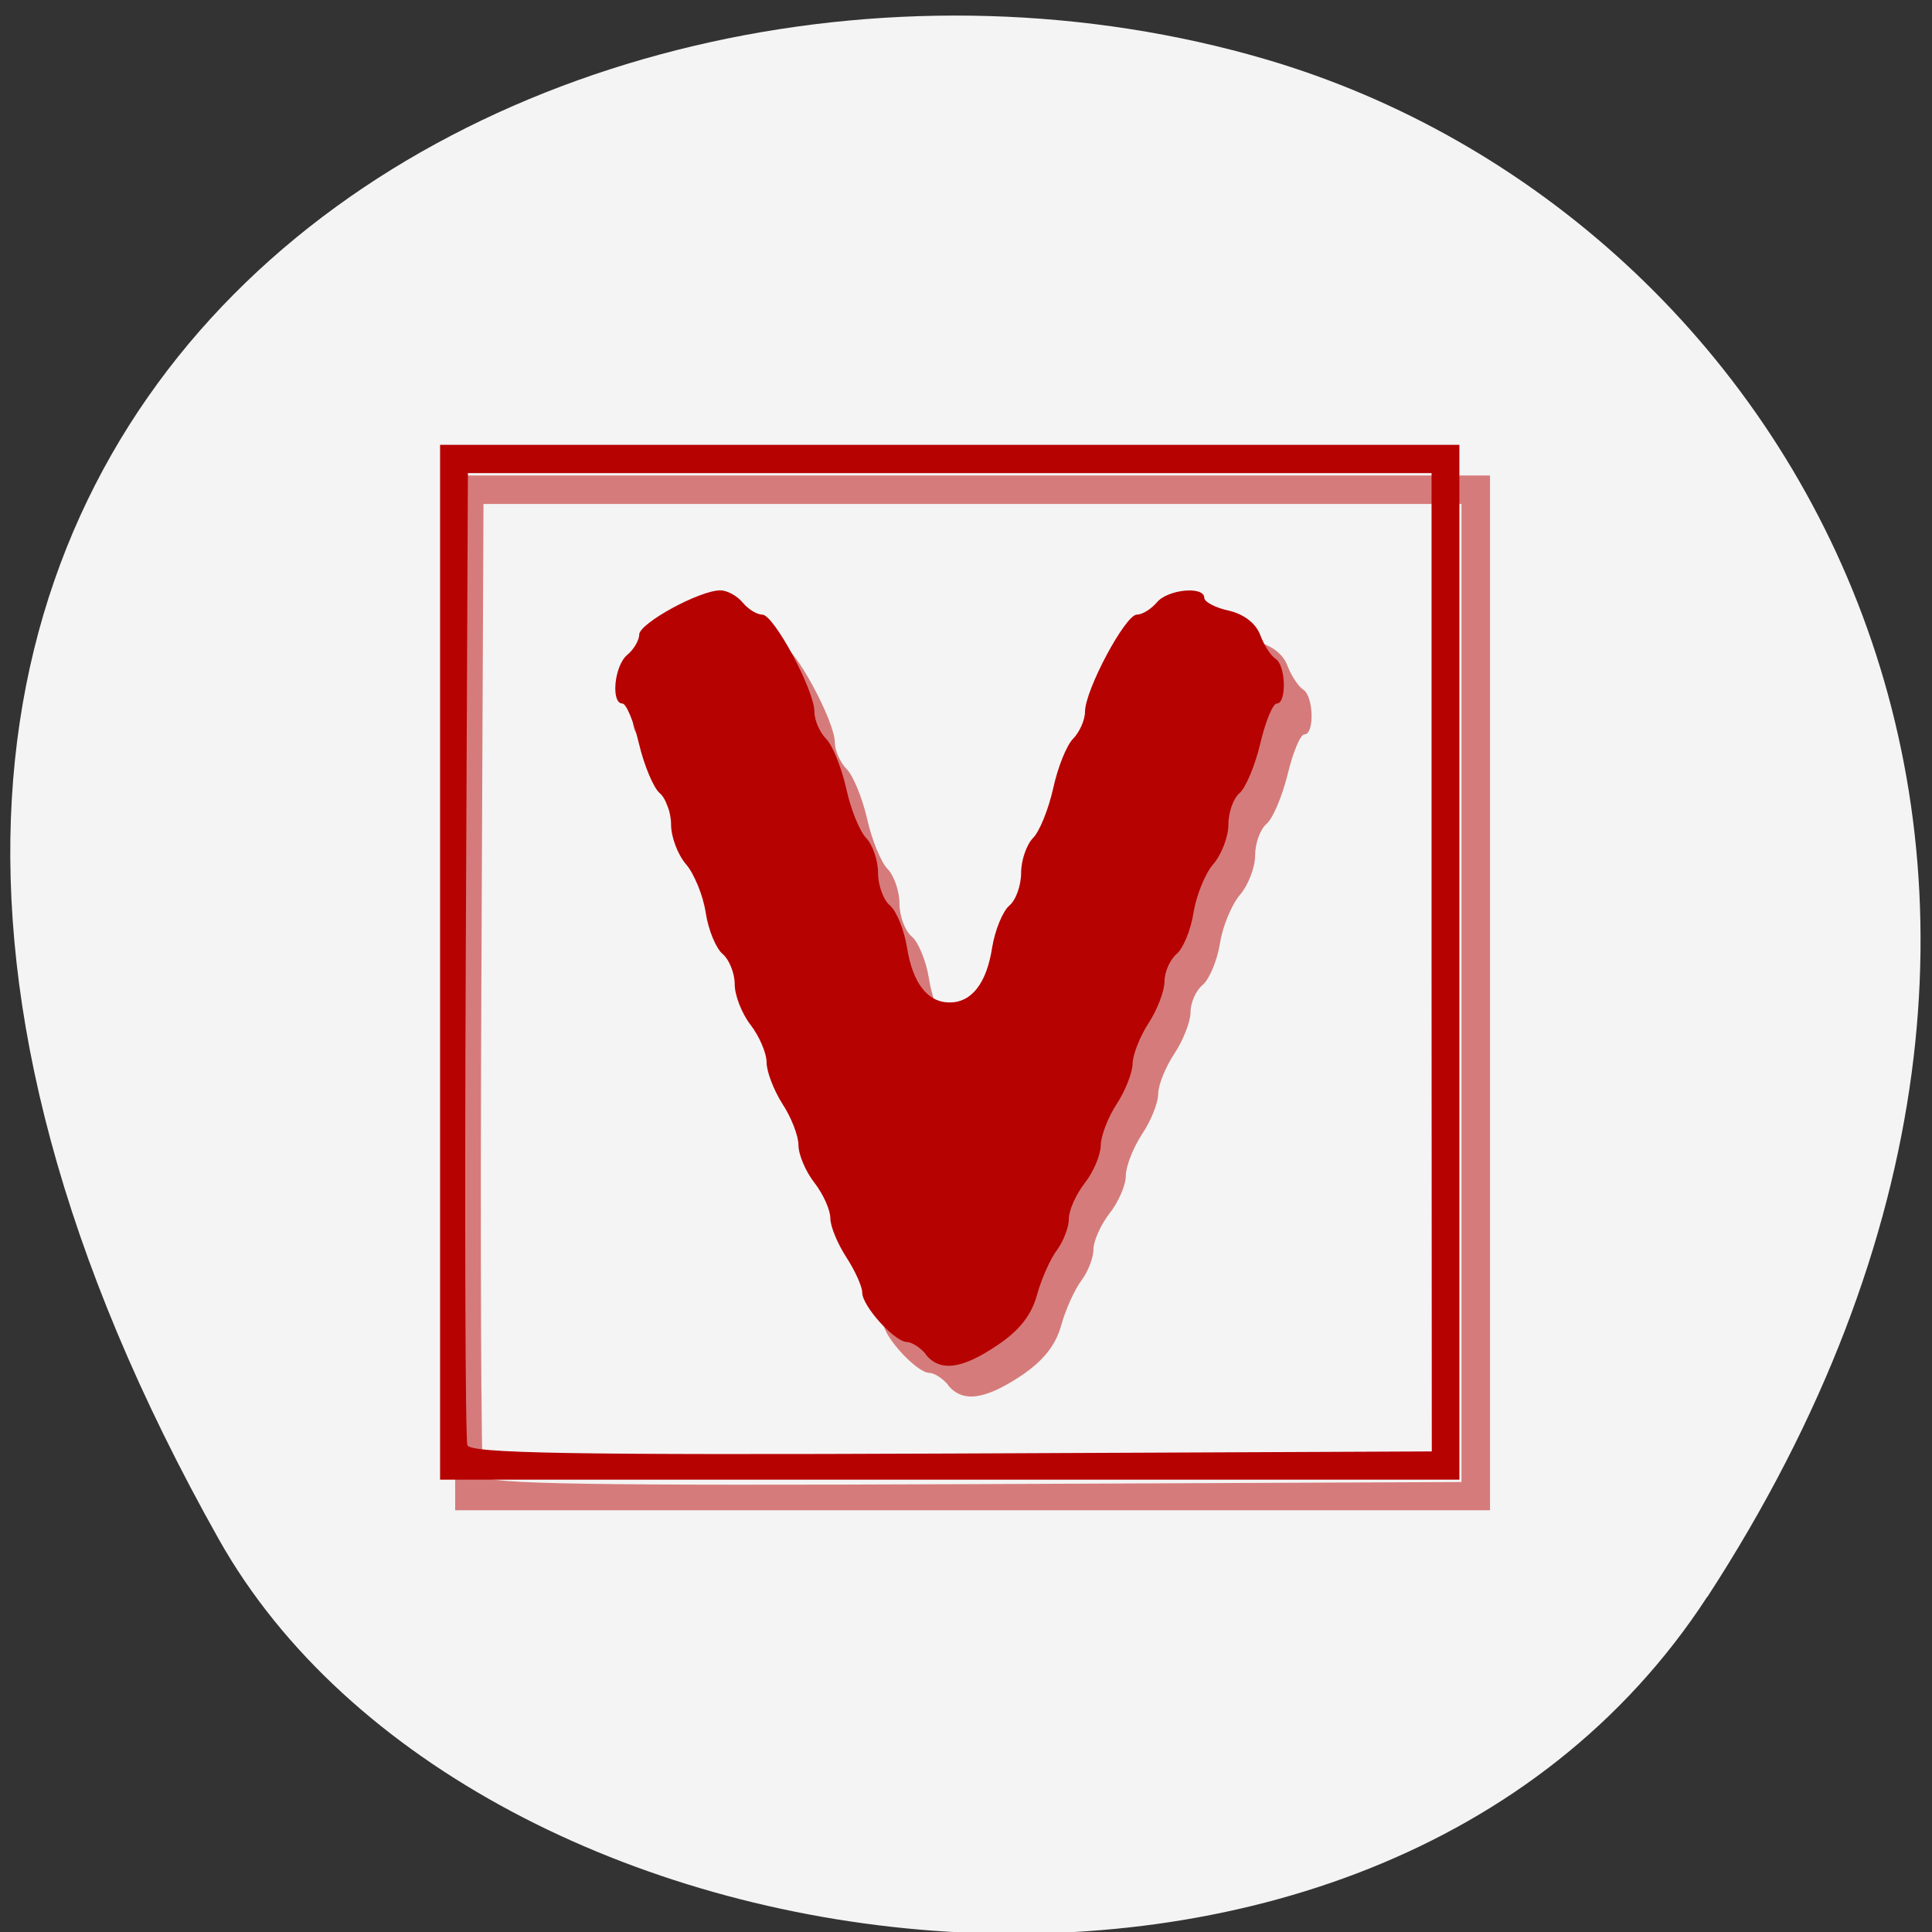 <svg xmlns="http://www.w3.org/2000/svg" xmlns:xlink="http://www.w3.org/1999/xlink" viewBox="0 0 32 32"><rect x="0" y="0" width="32" height="32" fill="#333333" stroke="none"/><defs><g id="3" clip-path="url(#2)"><path d="m 7.539 16.441 v -8.566 h 17.14 v 17.14 h -17.14 m 16.668 -8.57 v -8.098 h -16.199 l -0.035 7.965 c -0.02 4.383 -0.004 8.04 0.031 8.137 c 0.051 0.133 1.75 0.16 8.133 0.133 l 8.07 -0.035 m -8.5 -1.605 c -0.094 -0.113 -0.234 -0.203 -0.316 -0.203 c -0.207 -0.004 -0.754 -0.598 -0.758 -0.82 c 0 -0.102 -0.117 -0.363 -0.266 -0.586 c -0.145 -0.219 -0.266 -0.512 -0.266 -0.648 c 0 -0.133 -0.121 -0.398 -0.27 -0.586 c -0.148 -0.188 -0.27 -0.469 -0.27 -0.625 c 0 -0.152 -0.121 -0.461 -0.266 -0.684 c -0.148 -0.219 -0.266 -0.527 -0.266 -0.684 c -0.004 -0.156 -0.125 -0.438 -0.27 -0.625 c -0.148 -0.188 -0.27 -0.488 -0.27 -0.672 c 0 -0.18 -0.09 -0.406 -0.203 -0.496 c -0.109 -0.094 -0.238 -0.402 -0.281 -0.688 c -0.047 -0.281 -0.195 -0.645 -0.336 -0.805 c -0.137 -0.16 -0.25 -0.453 -0.25 -0.652 c 0 -0.203 -0.086 -0.438 -0.188 -0.523 c -0.105 -0.086 -0.262 -0.453 -0.348 -0.82 c -0.09 -0.363 -0.215 -0.66 -0.281 -0.66 c -0.199 0 -0.137 -0.625 0.082 -0.805 c 0.109 -0.094 0.199 -0.246 0.199 -0.34 c 0 -0.184 1.02 -0.73 1.363 -0.73 c 0.117 0 0.285 0.09 0.379 0.199 c 0.09 0.109 0.238 0.203 0.332 0.203 c 0.191 0 0.871 1.25 0.871 1.609 c 0 0.133 0.09 0.332 0.199 0.441 c 0.105 0.109 0.258 0.48 0.336 0.824 c 0.078 0.348 0.23 0.719 0.34 0.828 c 0.105 0.109 0.195 0.367 0.195 0.574 c 0 0.203 0.09 0.449 0.203 0.543 c 0.109 0.09 0.238 0.402 0.285 0.695 c 0.094 0.59 0.348 0.91 0.719 0.91 c 0.367 0 0.621 -0.32 0.715 -0.91 c 0.047 -0.293 0.176 -0.605 0.285 -0.695 c 0.113 -0.094 0.203 -0.34 0.203 -0.543 c 0 -0.207 0.09 -0.465 0.199 -0.574 c 0.105 -0.109 0.258 -0.48 0.336 -0.828 c 0.078 -0.344 0.23 -0.715 0.34 -0.824 c 0.109 -0.109 0.195 -0.309 0.195 -0.441 c 0 -0.359 0.68 -1.609 0.875 -1.609 c 0.09 0 0.238 -0.094 0.332 -0.203 c 0.18 -0.219 0.801 -0.277 0.801 -0.078 c 0 0.07 0.188 0.164 0.41 0.215 c 0.258 0.055 0.457 0.207 0.527 0.398 c 0.066 0.172 0.184 0.348 0.262 0.398 c 0.172 0.105 0.191 0.742 0.02 0.742 c -0.066 0 -0.191 0.297 -0.277 0.66 c -0.09 0.363 -0.246 0.734 -0.348 0.82 c -0.105 0.086 -0.191 0.32 -0.191 0.523 c 0 0.199 -0.113 0.492 -0.25 0.652 c -0.137 0.16 -0.289 0.523 -0.332 0.805 c -0.047 0.285 -0.176 0.594 -0.285 0.688 c -0.113 0.09 -0.203 0.297 -0.203 0.453 c 0 0.156 -0.121 0.465 -0.266 0.684 c -0.148 0.223 -0.27 0.523 -0.27 0.672 c 0 0.145 -0.121 0.449 -0.27 0.668 c -0.145 0.223 -0.266 0.531 -0.266 0.684 c 0 0.156 -0.121 0.438 -0.27 0.625 c -0.145 0.188 -0.266 0.457 -0.266 0.594 c 0 0.141 -0.09 0.371 -0.199 0.516 c -0.109 0.145 -0.262 0.477 -0.336 0.746 c -0.094 0.336 -0.301 0.59 -0.668 0.836 c -0.602 0.398 -0.965 0.445 -1.207 0.152" fill="#b70202"/></g><clipPath id="2"><path d="M 0,0 H32 V32 H0 z"/></clipPath><filter id="0" filterUnits="objectBoundingBox" x="0" y="0" width="32" height="32"><feColorMatrix type="matrix" in="SourceGraphic" values="0 0 0 0 1 0 0 0 0 1 0 0 0 0 1 0 0 0 1 0"/></filter><mask id="1"><g filter="url(#0)"><path fill-opacity="0.502" d="M 0,0 H32 V32 H0 z"/></g></mask></defs><path d="m 28.28 26.449 c 7.785 -11.973 1.504 -22.875 -7.309 -25.465 c -11.855 -3.477 -27.949 5.668 -17.344 24.516 c 4.215 7.488 19.11 9.473 24.652 0.945" fill="#f4f4f4"/><use xlink:href="#3" mask="url(#1)"/><path d="m 7.289 15.938 v -8.57 h 16.883 v 17.14 h -16.883 m 16.422 -8.57 v -8.102 h -15.961 l -0.035 7.969 c -0.02 4.379 -0.008 8.04 0.027 8.133 c 0.051 0.133 1.727 0.164 8.02 0.137 l 7.953 -0.035 m -8.379 -1.609 c -0.09 -0.109 -0.23 -0.199 -0.313 -0.203 c -0.203 0 -0.742 -0.594 -0.742 -0.82 c 0 -0.098 -0.117 -0.359 -0.262 -0.582 c -0.145 -0.223 -0.266 -0.512 -0.266 -0.648 c 0 -0.137 -0.117 -0.398 -0.262 -0.586 c -0.148 -0.188 -0.266 -0.469 -0.266 -0.625 c 0 -0.156 -0.121 -0.465 -0.266 -0.684 c -0.141 -0.223 -0.262 -0.531 -0.262 -0.688 c 0 -0.152 -0.121 -0.434 -0.266 -0.621 c -0.145 -0.188 -0.262 -0.488 -0.262 -0.672 c 0 -0.184 -0.09 -0.406 -0.199 -0.5 c -0.109 -0.09 -0.238 -0.398 -0.281 -0.684 c -0.043 -0.285 -0.191 -0.648 -0.328 -0.805 c -0.137 -0.16 -0.246 -0.453 -0.246 -0.656 c 0 -0.199 -0.086 -0.434 -0.188 -0.52 c -0.102 -0.086 -0.258 -0.457 -0.344 -0.82 c -0.086 -0.367 -0.211 -0.664 -0.273 -0.664 c -0.195 0 -0.137 -0.625 0.078 -0.805 c 0.109 -0.09 0.199 -0.242 0.199 -0.336 c 0 -0.188 1 -0.734 1.344 -0.734 c 0.113 0 0.277 0.09 0.371 0.203 c 0.09 0.109 0.234 0.199 0.324 0.199 c 0.191 0 0.863 1.25 0.863 1.609 c 0 0.137 0.086 0.336 0.191 0.445 c 0.109 0.105 0.258 0.48 0.336 0.824 c 0.074 0.348 0.227 0.719 0.332 0.824 c 0.105 0.109 0.195 0.367 0.195 0.574 c 0 0.207 0.09 0.453 0.199 0.543 c 0.109 0.094 0.234 0.406 0.281 0.695 c 0.094 0.59 0.34 0.91 0.707 0.91 c 0.363 0 0.613 -0.32 0.703 -0.91 c 0.047 -0.289 0.176 -0.602 0.285 -0.695 c 0.109 -0.09 0.195 -0.336 0.195 -0.543 c 0 -0.207 0.09 -0.465 0.195 -0.574 c 0.109 -0.105 0.258 -0.477 0.336 -0.824 c 0.074 -0.344 0.223 -0.719 0.332 -0.824 c 0.105 -0.109 0.195 -0.309 0.195 -0.445 c 0 -0.359 0.668 -1.609 0.859 -1.609 c 0.09 0 0.234 -0.09 0.328 -0.199 c 0.176 -0.219 0.789 -0.281 0.789 -0.078 c 0 0.066 0.184 0.164 0.406 0.211 c 0.25 0.059 0.445 0.207 0.52 0.402 c 0.063 0.168 0.176 0.348 0.254 0.395 c 0.172 0.109 0.188 0.742 0.02 0.742 c -0.063 0 -0.188 0.297 -0.273 0.664 c -0.086 0.363 -0.242 0.734 -0.344 0.82 c -0.102 0.086 -0.184 0.32 -0.184 0.52 c 0 0.203 -0.113 0.496 -0.25 0.656 c -0.137 0.156 -0.281 0.52 -0.328 0.805 c -0.043 0.285 -0.172 0.594 -0.281 0.684 c -0.109 0.094 -0.199 0.297 -0.199 0.453 c 0 0.156 -0.117 0.465 -0.262 0.688 c -0.145 0.223 -0.262 0.523 -0.266 0.668 c 0 0.148 -0.117 0.449 -0.262 0.672 c -0.145 0.219 -0.262 0.527 -0.266 0.684 c 0 0.156 -0.117 0.438 -0.262 0.625 c -0.148 0.188 -0.266 0.453 -0.266 0.594 c 0 0.141 -0.09 0.371 -0.195 0.516 c -0.109 0.141 -0.258 0.477 -0.332 0.742 c -0.09 0.336 -0.293 0.594 -0.656 0.836 c -0.594 0.402 -0.953 0.445 -1.191 0.152" fill="#b70202"/></svg>